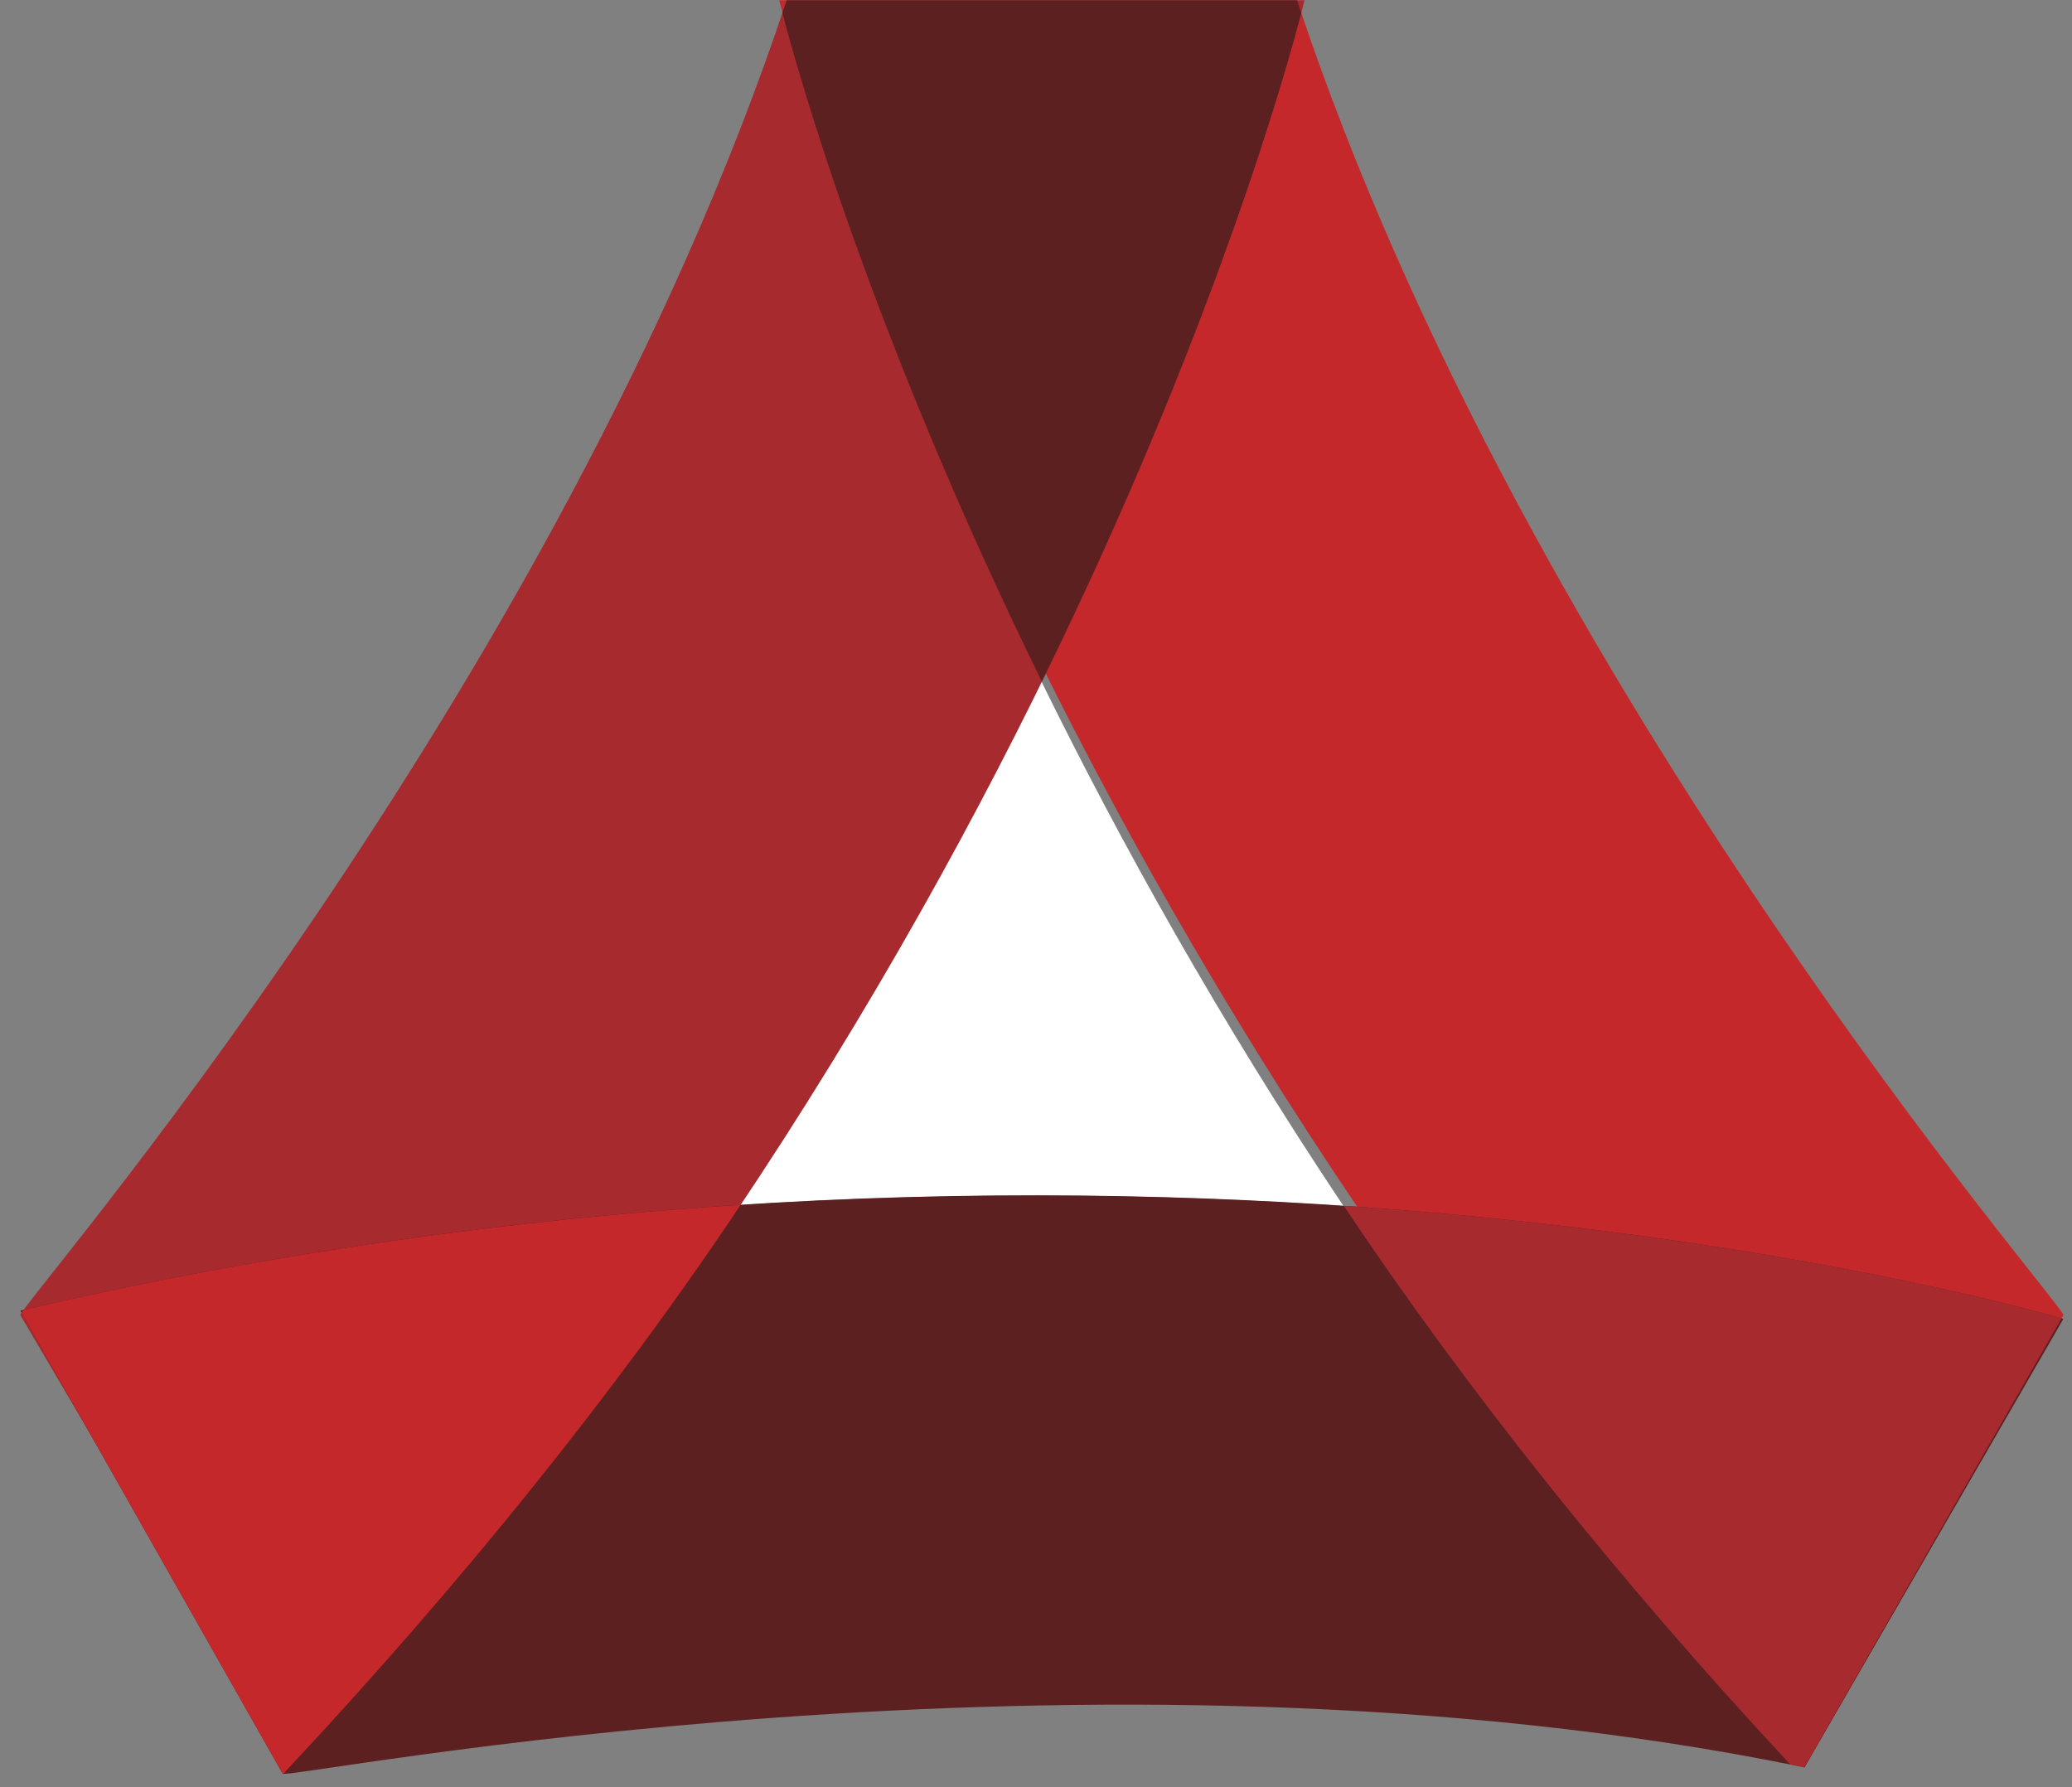 <?xml version="1.0" encoding="UTF-8"?>
<svg width="80px" height="69px" viewBox="0 0 80 69" version="1.1" xmlns="http://www.w3.org/2000/svg" xmlns:xlink="http://www.w3.org/1999/xlink">
    <rect x="0" y="0" width="80" height="69" fill="#808080" stroke="none"/>
    <!-- Generator: Sketch 44.1 (41455) - http://www.bohemiancoding.com/sketch -->
    <title>广发</title>
    <desc>Created with Sketch.</desc>
    <defs></defs>
    <g id="Page-1" stroke="none" stroke-width="1" fill="none" fill-rule="evenodd">
        <g id="app" transform="translate(-4, -1956)">
            <g id="广发" transform="translate(4, 1950)">
                <rect id="Rectangle-Copy-15" x="0" y="0" width="80" height="80"></rect>
                <g id="Group-2" transform="translate(0, 5.647)">
                    <path d="M40.213,26.671 C37.184,32.839 33.359,39.715 28.584,46.873 C37.162,46.322 45.02,46.45 51.87,46.912 C47.083,39.742 43.247,32.851 40.213,26.671" id="Fill-9" fill="#FFFFFF"></path>
                    <path d="M0.787,51.128 C0.631,50.864 21.472,27.205 30.373,0.364 L50.367,0.364 C50.367,0.364 41.876,36.105 11.201,68.834 L0.787,51.128" id="Fill-10" fill="#A72A2F"></path>
                    <path d="M79.666,51.128 C79.822,50.864 58.981,27.205 50.08,0.364 L30.087,0.364 C30.087,0.364 38.99,35.875 69.665,68.604 L79.666,51.128" id="Fill-11" fill="#C5282B"></path>
                    <path d="M10.913,68.828 C11.063,69.095 41.975,62.875 69.669,68.588 L79.666,51.273 C79.666,51.273 44.467,40.754 0.787,50.955 L10.913,68.828" id="Fill-12" fill="#5D2021"></path>
                    <path d="M30.208,0.848 C30.263,0.687 30.319,0.525 30.373,0.364 L50.08,0.364 C50.134,0.525 50.189,0.687 50.245,0.848 C49.656,3.112 46.839,13.202 40.226,26.668 C33.614,13.203 30.797,3.113 30.208,0.848" id="Fill-13" fill="#5D2021"></path>
                    <path d="M51.882,46.906 C56.581,53.946 62.439,61.298 69.118,68.47 L69.666,68.58 L79.595,51.251 C78.669,50.983 68.123,48.004 51.882,46.906" id="Fill-14" fill="#A72A2F"></path>
                    <path d="M10.914,68.833 L10.942,68.83 C17.791,61.521 23.808,54.046 28.596,46.868 C19.989,47.422 10.663,48.657 0.909,50.927 C0.878,50.97 0.852,51.007 0.833,51.036 L10.914,68.833" id="Fill-15" fill="#C5282B"></path>
                </g>
            </g>
        </g>
    </g>
</svg>